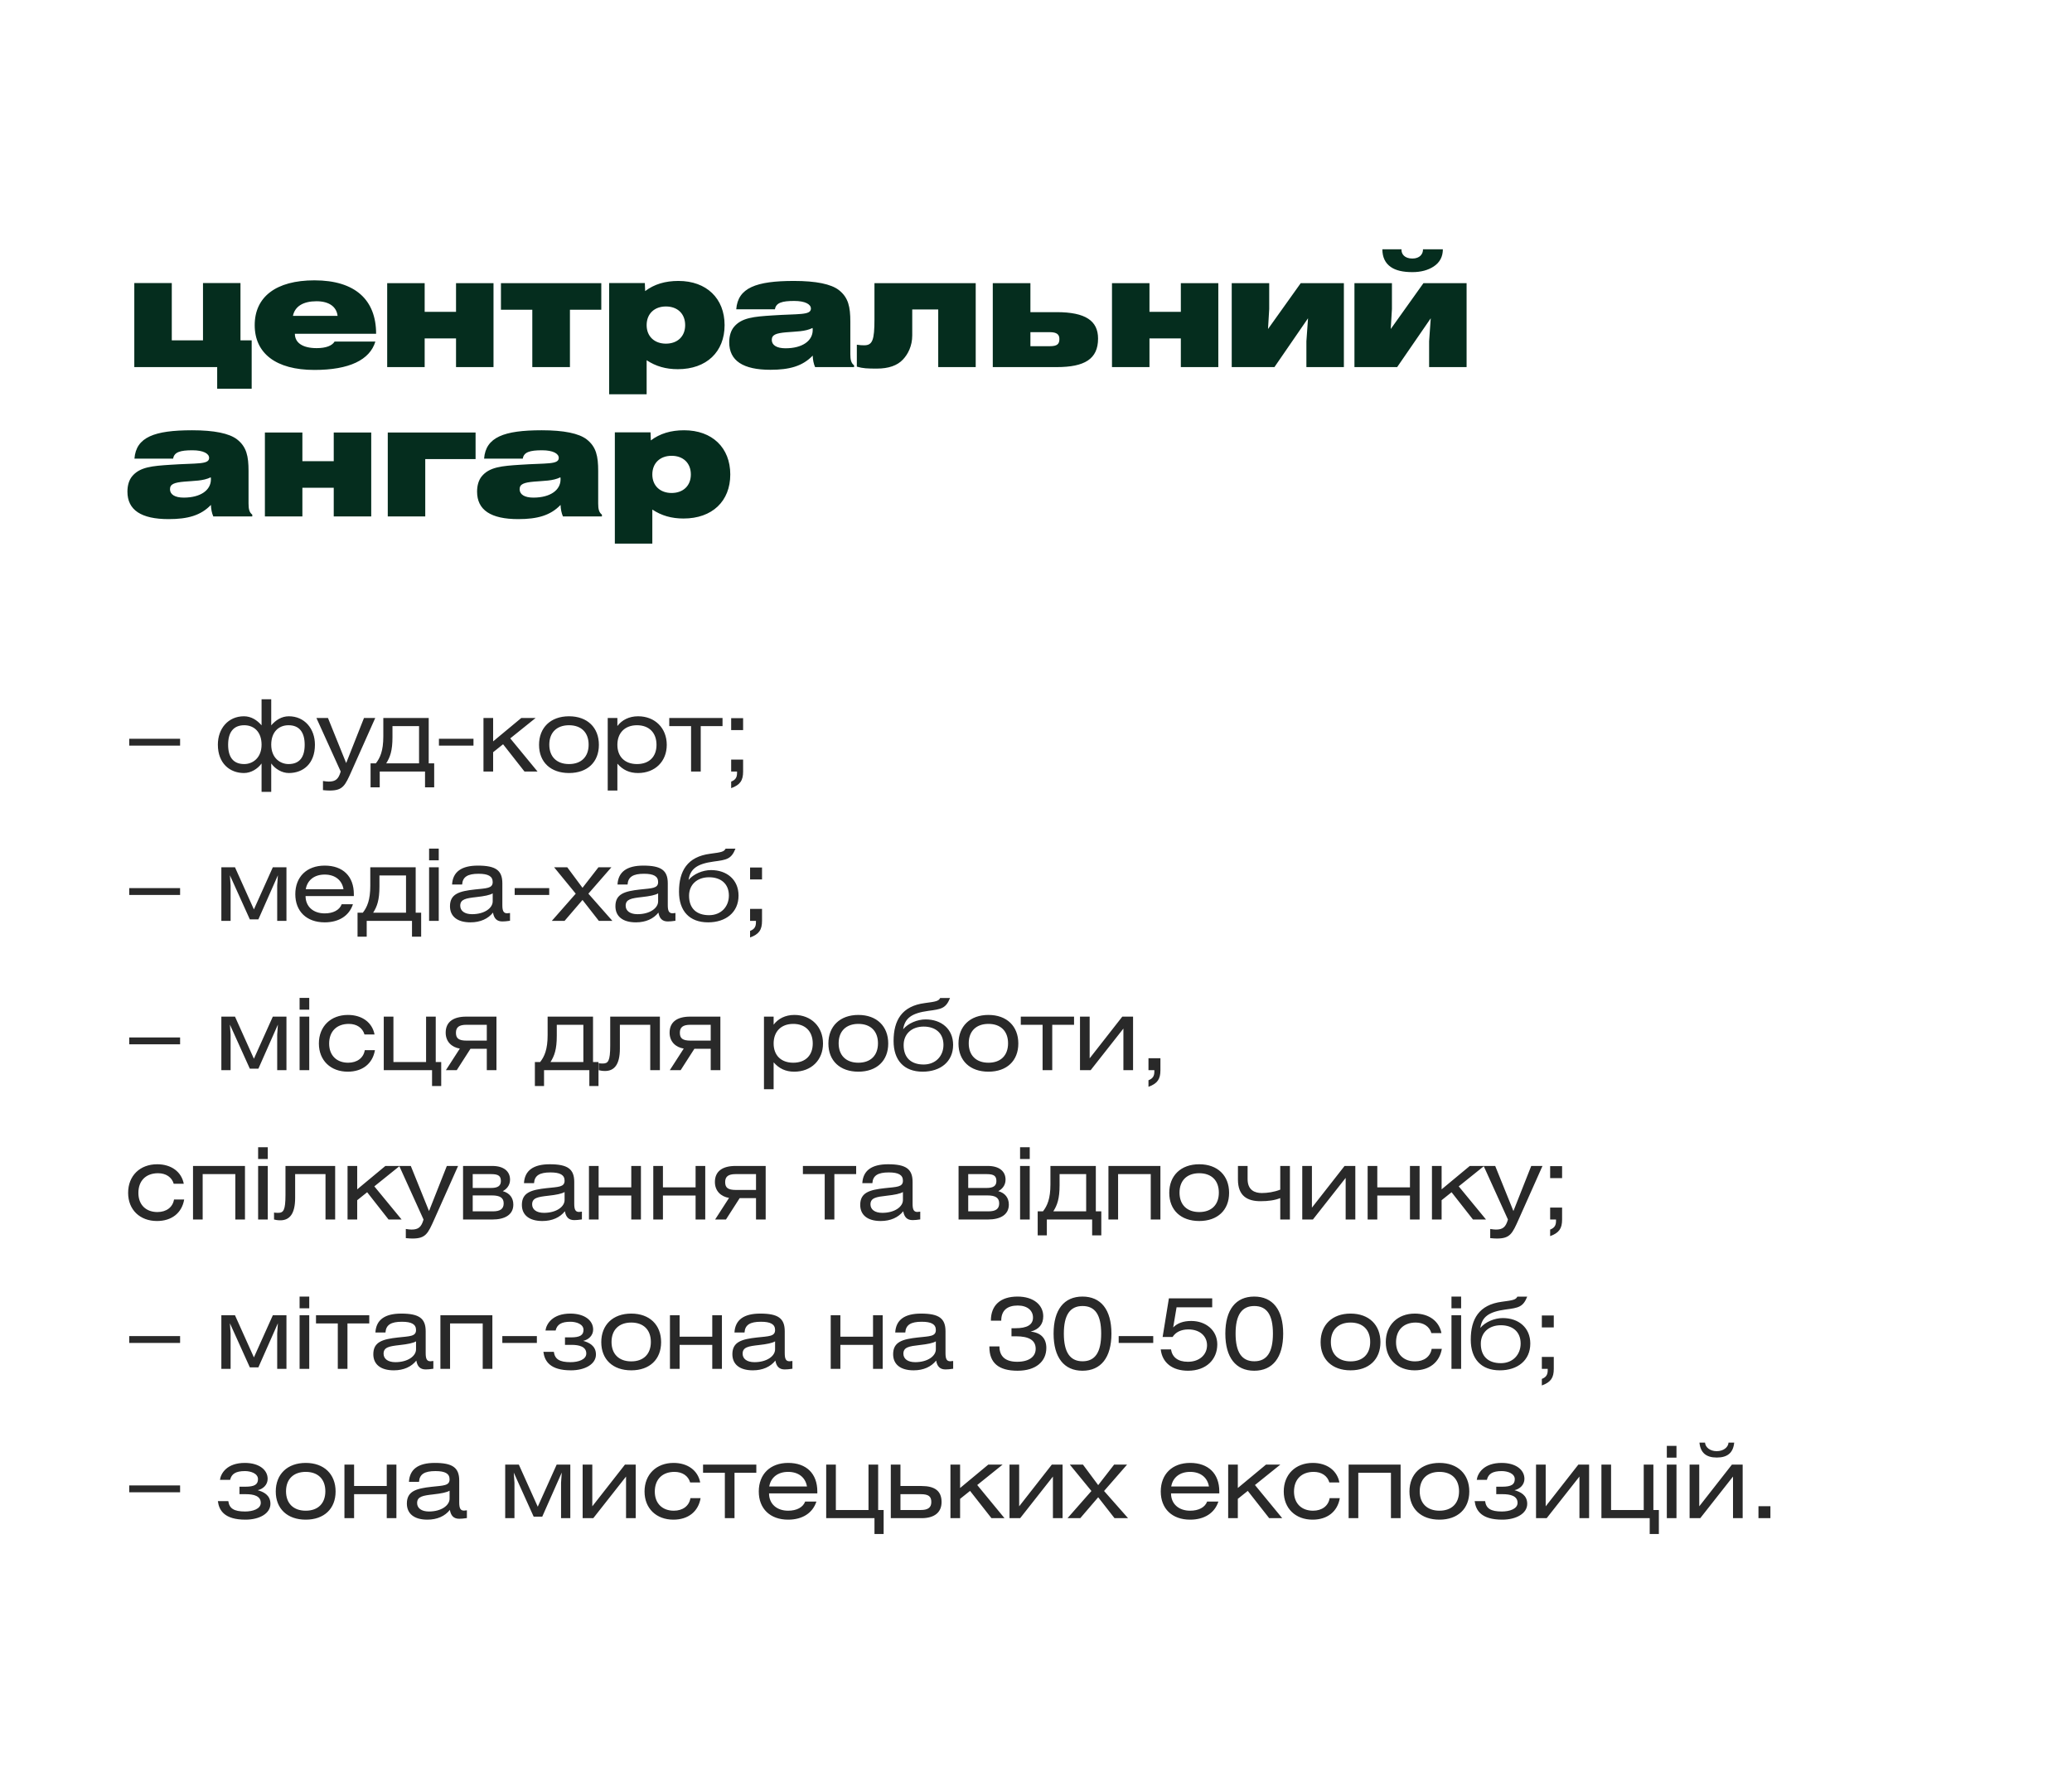 <?xml version="1.0" encoding="UTF-8"?> <svg xmlns="http://www.w3.org/2000/svg" width="333" height="287" viewBox="0 0 333 287" fill="none"> <rect width="333" height="287" fill="white"></rect> <path d="M20.768 119.84H28.944V118.736H20.768V119.84ZM42.038 112.384V116.576C41.319 115.744 40.374 115.12 39.206 115.12C36.678 115.12 35.014 117.088 35.014 119.68C35.014 122.688 36.934 124.24 39.206 124.24C40.343 124.24 41.414 123.568 42.038 122.704V127.264H43.59V122.704C44.215 123.568 45.286 124.24 46.422 124.24C48.742 124.24 50.614 122.72 50.614 119.696C50.614 117.12 48.95 115.12 46.422 115.12C45.255 115.12 44.31 115.744 43.59 116.576V112.384H42.038ZM46.374 116.56C48.135 116.56 48.967 117.728 48.967 119.696C48.967 121.68 48.151 122.8 46.374 122.8C45.047 122.8 43.59 121.84 43.59 119.68C43.59 117.68 44.758 116.56 46.374 116.56ZM39.255 116.56C40.87 116.56 42.038 117.68 42.038 119.68C42.038 121.84 40.583 122.8 39.255 122.8C37.478 122.8 36.663 121.68 36.663 119.696C36.663 117.728 37.495 116.56 39.255 116.56ZM50.852 115.392L54.756 124C54.404 125.216 53.94 125.616 52.82 125.616C52.596 125.616 52.308 125.584 51.908 125.52V126.992C52.388 127.04 52.74 127.056 52.98 127.056C55.108 127.056 55.46 126.272 56.5 123.936L60.308 115.392H58.5L55.636 122.64L52.708 115.392H50.852ZM67.348 116.704V122.688H62.068C62.692 121.696 63.076 120.672 63.076 118.48V116.704H67.348ZM61.604 115.392V118.368C61.604 120.672 61.092 121.808 60.404 122.688H59.556V126.544H61.028V124H68.308V126.544H69.78V122.688H68.9V115.392H61.604ZM70.543 119.84H76.095V118.736H70.543V119.84ZM79.253 115.392H77.701V124H79.253V120.896L80.853 119.616L84.293 124H86.389L82.005 118.672L86.085 115.392H83.781L79.253 119.152V115.392ZM91.449 115.12C88.489 115.12 86.633 116.944 86.633 119.712C86.633 122.48 88.489 124.24 91.449 124.24C94.409 124.24 96.249 122.48 96.249 119.712C96.249 116.944 94.409 115.12 91.449 115.12ZM91.449 116.56C93.417 116.56 94.601 117.728 94.601 119.68C94.601 121.632 93.417 122.8 91.449 122.8C89.481 122.8 88.281 121.632 88.281 119.68C88.281 117.728 89.481 116.56 91.449 116.56ZM99.222 115.392H97.67V127.056H99.222V122.736C100.102 123.744 101.158 124.24 102.534 124.24C105.27 124.24 107.158 122.384 107.158 119.712C107.158 117.024 105.27 115.12 102.55 115.12C101.094 115.12 99.942 115.728 99.222 116.688V115.392ZM102.374 116.56C104.326 116.56 105.51 117.776 105.51 119.712C105.51 121.632 104.326 122.8 102.374 122.8C100.422 122.8 99.222 121.616 99.222 119.712C99.222 117.792 100.422 116.56 102.374 116.56ZM107.561 115.392V116.704H111.065V124H112.617V116.704H116.121V115.392H107.561ZM117.509 124H118.453V124.24C118.453 124.96 118.181 125.36 117.509 125.616V126.672C118.965 126.144 119.429 125.424 119.429 124V122.08H117.509V124ZM117.509 117.344H119.429V115.424H117.509V117.344ZM20.768 143.84H28.944V142.736H20.768V143.84ZM35.575 139.392V148H37.062V142.304L36.95 140.672L40.151 147.76H41.526L44.663 140.672L44.55 142.304V148H46.038V139.392H43.846L40.806 146.16L37.767 139.392H35.575ZM56.868 144.016V143.712C56.868 140.848 55.124 139.12 52.18 139.12C49.3 139.12 47.46 140.928 47.46 143.712C47.46 146.48 49.284 148.24 52.18 148.24C54.468 148.24 56.116 147.184 56.724 145.328H54.916C54.564 146.272 53.54 146.8 52.18 146.8C50.34 146.8 49.108 145.696 49.108 144.016H56.868ZM49.14 142.912C49.396 141.44 50.532 140.56 52.18 140.56C53.844 140.56 54.964 141.456 55.204 142.912H49.14ZM65.254 140.704V146.688H59.974C60.598 145.696 60.982 144.672 60.982 142.48V140.704H65.254ZM59.51 139.392V142.368C59.51 144.672 58.998 145.808 58.31 146.688H57.462V150.544H58.934V148H66.214V150.544H67.686V146.688H66.806V139.392H59.51ZM70.513 139.392H68.961V148H70.513V139.392ZM70.513 138.272V136.384H68.961V138.272H70.513ZM79.183 143.584V144.864C79.183 145.952 77.855 146.928 75.871 146.928C74.655 146.928 73.967 146.384 73.967 145.568C73.967 144.512 74.895 144.368 76.575 144.176C77.871 144.032 78.735 143.856 79.183 143.584ZM79.231 146.672C79.391 147.6 79.839 148.096 80.735 148.096C81.023 148.096 81.471 148.064 81.967 147.984V146.736C81.775 146.768 81.631 146.784 81.503 146.784C80.895 146.784 80.735 146.352 80.735 145.456V141.968C80.735 139.872 79.663 139.12 76.799 139.12C74.159 139.12 72.767 140.128 72.655 142.16H74.271C74.351 140.928 75.167 140.432 76.911 140.432C78.463 140.432 79.183 140.832 79.183 141.76C79.183 142.8 78.191 142.752 76.287 142.96C73.839 143.232 72.319 143.648 72.319 145.648C72.319 147.248 73.455 148.24 75.615 148.24C77.199 148.24 78.447 147.664 79.231 146.672ZM82.716 143.84H88.267V142.736H82.716V143.84ZM89.057 139.392L92.529 143.632L88.689 148H90.737L93.617 144.64L96.241 148H98.417L94.561 143.632L98.257 139.392H96.177L93.617 142.688L91.169 139.392H89.057ZM105.77 143.584V144.864C105.77 145.952 104.442 146.928 102.458 146.928C101.242 146.928 100.554 146.384 100.554 145.568C100.554 144.512 101.482 144.368 103.162 144.176C104.458 144.032 105.322 143.856 105.77 143.584ZM105.818 146.672C105.978 147.6 106.426 148.096 107.322 148.096C107.61 148.096 108.058 148.064 108.554 147.984V146.736C108.362 146.768 108.218 146.784 108.09 146.784C107.482 146.784 107.322 146.352 107.322 145.456V141.968C107.322 139.872 106.25 139.12 103.386 139.12C100.746 139.12 99.353 140.128 99.242 142.16H100.858C100.938 140.928 101.754 140.432 103.498 140.432C105.05 140.432 105.77 140.832 105.77 141.76C105.77 142.8 104.778 142.752 102.874 142.96C100.426 143.232 98.906 143.648 98.906 145.648C98.906 147.248 100.042 148.24 102.202 148.24C103.786 148.24 105.034 147.664 105.818 146.672ZM116.614 136.4C116.358 136.88 116.006 136.976 114.134 137.216C110.454 137.696 109.126 139.984 109.126 143.312C109.126 146.4 110.79 148.24 113.798 148.24C116.63 148.24 118.694 146.656 118.694 143.936C118.694 141.376 116.806 139.84 114.278 139.84C112.934 139.84 111.462 140.464 110.662 141.424C110.934 139.664 111.99 138.832 114.726 138.464C116.79 138.192 117.526 138.08 118.198 136.4H116.614ZM113.958 140.992C115.83 140.992 117.142 142.016 117.142 143.936C117.142 145.696 115.91 147.088 113.958 147.088C111.942 147.088 110.742 146 110.742 143.968C110.742 142.16 112.054 140.992 113.958 140.992ZM120.548 148H121.492V148.24C121.492 148.96 121.22 149.36 120.548 149.616V150.672C122.004 150.144 122.468 149.424 122.468 148V146.08H120.548V148ZM120.548 141.344H122.468V139.424H120.548V141.344ZM20.768 167.84H28.944V166.736H20.768V167.84ZM35.575 163.392V172H37.062V166.304L36.95 164.672L40.151 171.76H41.526L44.663 164.672L44.55 166.304V172H46.038V163.392H43.846L40.806 170.16L37.767 163.392H35.575ZM49.7 163.392H48.148V172H49.7V163.392ZM49.7 162.272V160.384H48.148V162.272H49.7ZM60.194 166.256C59.825 164.336 58.194 163.12 55.922 163.12C53.138 163.12 51.249 164.976 51.249 167.712C51.249 170.448 53.154 172.24 55.889 172.24C58.242 172.24 59.889 170.96 60.258 168.784H58.626C58.417 170.048 57.377 170.8 55.953 170.8C54.145 170.8 52.898 169.664 52.898 167.728C52.898 165.776 54.097 164.56 56.066 164.56C57.33 164.56 58.273 165.2 58.578 166.256H60.194ZM63.229 163.392H61.677V172H69.437V174.544H70.909V170.688H70.029V163.392H68.477V170.688H63.229V163.392ZM79.788 163.392H74.924C72.86 163.392 71.628 164.24 71.628 165.968C71.628 167.44 72.62 168.32 73.9 168.528L71.66 172H73.404L75.612 168.56H78.236V172H79.788V163.392ZM78.236 167.248H75.004C73.708 167.248 73.276 166.88 73.276 165.984C73.276 165.104 73.772 164.704 74.956 164.704H78.236V167.248ZM93.755 164.704V170.688H88.475C89.099 169.696 89.483 168.672 89.483 166.48V164.704H93.755ZM88.011 163.392V166.368C88.011 168.672 87.499 169.808 86.811 170.688H85.963V174.544H87.435V172H94.715V174.544H96.187V170.688H95.307V163.392H88.011ZM98.07 163.392V168.032C98.07 170.56 97.734 170.928 96.871 170.928C96.599 170.928 96.374 170.912 96.231 170.88V172C96.471 172.064 96.806 172.128 97.239 172.128C98.71 172.128 99.623 171.12 99.623 168.528V164.704H104.503V172H106.055V163.392H98.07ZM115.774 163.392H110.91C108.846 163.392 107.614 164.24 107.614 165.968C107.614 167.44 108.606 168.32 109.886 168.528L107.646 172H109.39L111.598 168.56H114.222V172H115.774V163.392ZM114.222 167.248H110.99C109.694 167.248 109.262 166.88 109.262 165.984C109.262 165.104 109.758 164.704 110.942 164.704H114.222V167.248ZM124.333 163.392H122.781V175.056H124.333V170.736C125.213 171.744 126.269 172.24 127.645 172.24C130.381 172.24 132.269 170.384 132.269 167.712C132.269 165.024 130.381 163.12 127.661 163.12C126.205 163.12 125.053 163.728 124.333 164.688V163.392ZM127.485 164.56C129.437 164.56 130.621 165.776 130.621 167.712C130.621 169.632 129.437 170.8 127.485 170.8C125.533 170.8 124.333 169.616 124.333 167.712C124.333 165.792 125.533 164.56 127.485 164.56ZM137.951 163.12C134.991 163.12 133.135 164.944 133.135 167.712C133.135 170.48 134.991 172.24 137.951 172.24C140.911 172.24 142.751 170.48 142.751 167.712C142.751 164.944 140.911 163.12 137.951 163.12ZM137.951 164.56C139.919 164.56 141.103 165.728 141.103 167.68C141.103 169.632 139.919 170.8 137.951 170.8C135.983 170.8 134.783 169.632 134.783 167.68C134.783 165.728 135.983 164.56 137.951 164.56ZM151.1 160.4C150.844 160.88 150.492 160.976 148.62 161.216C144.94 161.696 143.612 163.984 143.612 167.312C143.612 170.4 145.276 172.24 148.284 172.24C151.116 172.24 153.18 170.656 153.18 167.936C153.18 165.376 151.292 163.84 148.764 163.84C147.42 163.84 145.948 164.464 145.148 165.424C145.42 163.664 146.476 162.832 149.212 162.464C151.276 162.192 152.012 162.08 152.684 160.4H151.1ZM148.444 164.992C150.316 164.992 151.628 166.016 151.628 167.936C151.628 169.696 150.396 171.088 148.444 171.088C146.428 171.088 145.228 170 145.228 167.968C145.228 166.16 146.54 164.992 148.444 164.992ZM158.858 163.12C155.898 163.12 154.042 164.944 154.042 167.712C154.042 170.48 155.898 172.24 158.858 172.24C161.818 172.24 163.658 170.48 163.658 167.712C163.658 164.944 161.818 163.12 158.858 163.12ZM158.858 164.56C160.826 164.56 162.01 165.728 162.01 167.68C162.01 169.632 160.826 170.8 158.858 170.8C156.89 170.8 155.69 169.632 155.69 167.68C155.69 165.728 156.89 164.56 158.858 164.56ZM164.055 163.392V164.704H167.559V172H169.111V164.704H172.615V163.392H164.055ZM175.123 163.392H173.571V172H175.283L180.547 165.312V172H182.099V163.392H180.371L175.123 170.096V163.392ZM184.576 172H185.52V172.24C185.52 172.96 185.248 173.36 184.576 173.616V174.672C186.032 174.144 186.496 173.424 186.496 172V170.08H184.576V172ZM29.536 190.256C29.168 188.336 27.536 187.12 25.264 187.12C22.48 187.12 20.592 188.976 20.592 191.712C20.592 194.448 22.496 196.24 25.232 196.24C27.584 196.24 29.232 194.96 29.6 192.784H27.968C27.76 194.048 26.72 194.8 25.296 194.8C23.488 194.8 22.24 193.664 22.24 191.728C22.24 189.776 23.44 188.56 25.408 188.56C26.672 188.56 27.616 189.2 27.92 190.256H29.536ZM31.02 187.392V196H32.572V188.704H37.819V196H39.371V187.392H31.02ZM43.036 187.392H41.484V196H43.036V187.392ZM43.036 186.272V184.384H41.484V186.272H43.036ZM45.881 187.392V192.032C45.881 194.56 45.545 194.928 44.681 194.928C44.409 194.928 44.185 194.912 44.041 194.88V196C44.281 196.064 44.617 196.128 45.049 196.128C46.521 196.128 47.433 195.12 47.433 192.528V188.704H52.313V196H53.865V187.392H45.881ZM57.408 187.392H55.856V196H57.408V192.896L59.008 191.616L62.448 196H64.544L60.16 190.672L64.24 187.392H61.936L57.408 191.152V187.392ZM64.165 187.392L68.069 196C67.717 197.216 67.253 197.616 66.133 197.616C65.909 197.616 65.621 197.584 65.221 197.52V198.992C65.701 199.04 66.053 199.056 66.293 199.056C68.421 199.056 68.773 198.272 69.813 195.936L73.621 187.392H71.813L68.949 194.64L66.021 187.392H64.165ZM74.419 196H79.124C81.171 196 82.499 195.216 82.499 193.6C82.499 192.528 81.907 191.744 80.803 191.44C81.332 191.168 81.972 190.576 81.972 189.6C81.972 188.256 80.963 187.392 79.124 187.392H74.419V196ZM75.972 192.128H79.059C80.356 192.128 80.948 192.512 80.948 193.408C80.948 194.288 80.403 194.688 79.219 194.688H75.972V192.128ZM75.972 188.704H78.948C80.132 188.704 80.499 189.024 80.499 189.824C80.499 190.624 79.956 190.928 78.931 190.928H75.972V188.704ZM90.738 191.584V192.864C90.738 193.952 89.41 194.928 87.426 194.928C86.21 194.928 85.522 194.384 85.522 193.568C85.522 192.512 86.45 192.368 88.13 192.176C89.426 192.032 90.29 191.856 90.738 191.584ZM90.786 194.672C90.946 195.6 91.394 196.096 92.29 196.096C92.578 196.096 93.026 196.064 93.522 195.984V194.736C93.33 194.768 93.186 194.784 93.058 194.784C92.45 194.784 92.29 194.352 92.29 193.456V189.968C92.29 187.872 91.218 187.12 88.354 187.12C85.714 187.12 84.322 188.128 84.21 190.16H85.826C85.906 188.928 86.722 188.432 88.466 188.432C90.018 188.432 90.738 188.832 90.738 189.76C90.738 190.8 89.746 190.752 87.842 190.96C85.394 191.232 83.874 191.648 83.874 193.648C83.874 195.248 85.01 196.24 87.17 196.24C88.754 196.24 90.002 195.664 90.786 194.672ZM96.207 187.392H94.654V196H96.207V192.144H101.455V196H103.007V187.392H101.455V190.832H96.207V187.392ZM106.543 187.392H104.991V196H106.543V192.144H111.791V196H113.343V187.392H111.791V190.832H106.543V187.392ZM123.055 187.392H118.191C116.127 187.392 114.895 188.24 114.895 189.968C114.895 191.44 115.887 192.32 117.167 192.528L114.927 196H116.671L118.879 192.56H121.503V196H123.055V187.392ZM121.503 191.248H118.271C116.975 191.248 116.543 190.88 116.543 189.984C116.543 189.104 117.039 188.704 118.223 188.704H121.503V191.248ZM129.038 187.392V188.704H132.542V196H134.094V188.704H137.598V187.392H129.038ZM145.114 191.584V192.864C145.114 193.952 143.786 194.928 141.802 194.928C140.586 194.928 139.898 194.384 139.898 193.568C139.898 192.512 140.826 192.368 142.506 192.176C143.802 192.032 144.666 191.856 145.114 191.584ZM145.162 194.672C145.322 195.6 145.77 196.096 146.666 196.096C146.954 196.096 147.402 196.064 147.898 195.984V194.736C147.706 194.768 147.562 194.784 147.434 194.784C146.826 194.784 146.666 194.352 146.666 193.456V189.968C146.666 187.872 145.594 187.12 142.73 187.12C140.09 187.12 138.698 188.128 138.586 190.16H140.202C140.282 188.928 141.098 188.432 142.842 188.432C144.394 188.432 145.114 188.832 145.114 189.76C145.114 190.8 144.122 190.752 142.218 190.96C139.77 191.232 138.25 191.648 138.25 193.648C138.25 195.248 139.386 196.24 141.546 196.24C143.13 196.24 144.378 195.664 145.162 194.672ZM154.055 196H158.759C160.807 196 162.135 195.216 162.135 193.6C162.135 192.528 161.543 191.744 160.439 191.44C160.967 191.168 161.607 190.576 161.607 189.6C161.607 188.256 160.599 187.392 158.759 187.392H154.055V196ZM155.607 192.128H158.695C159.991 192.128 160.583 192.512 160.583 193.408C160.583 194.288 160.039 194.688 158.855 194.688H155.607V192.128ZM155.607 188.704H158.583C159.767 188.704 160.135 189.024 160.135 189.824C160.135 190.624 159.591 190.928 158.567 190.928H155.607V188.704ZM165.493 187.392H163.941V196H165.493V187.392ZM165.493 186.272V184.384H163.941V186.272H165.493ZM174.563 188.704V194.688H169.283C169.907 193.696 170.291 192.672 170.291 190.48V188.704H174.563ZM168.819 187.392V190.368C168.819 192.672 168.307 193.808 167.619 194.688H166.771V198.544H168.243V196H175.523V198.544H176.995V194.688H176.115V187.392H168.819ZM178.142 187.392V196H179.694V188.704H184.942V196H186.494V187.392H178.142ZM192.734 187.12C189.774 187.12 187.918 188.944 187.918 191.712C187.918 194.48 189.774 196.24 192.734 196.24C195.694 196.24 197.534 194.48 197.534 191.712C197.534 188.944 195.694 187.12 192.734 187.12ZM192.734 188.56C194.702 188.56 195.886 189.728 195.886 191.68C195.886 193.632 194.702 194.8 192.734 194.8C190.766 194.8 189.566 193.632 189.566 191.68C189.566 189.728 190.766 188.56 192.734 188.56ZM198.955 187.392V189.568C198.955 192.224 200.475 193.056 202.587 193.056C203.851 193.056 204.859 192.912 205.755 192.56V196H207.307V187.392H205.755V191.2C204.795 191.584 203.691 191.744 202.795 191.744C201.691 191.744 200.507 191.312 200.507 189.504V187.392H198.955ZM210.843 187.392H209.291V196H211.003L216.267 189.312V196H217.819V187.392H216.091L210.843 194.096V187.392ZM221.352 187.392H219.8V196H221.352V192.144H226.6V196H228.152V187.392H226.6V190.832H221.352V187.392ZM231.688 187.392H230.136V196H231.688V192.896L233.288 191.616L236.728 196H238.824L234.44 190.672L238.52 187.392H236.216L231.688 191.152V187.392ZM238.444 187.392L242.348 196C241.996 197.216 241.532 197.616 240.412 197.616C240.188 197.616 239.9 197.584 239.5 197.52V198.992C239.98 199.04 240.332 199.056 240.572 199.056C242.7 199.056 243.052 198.272 244.092 195.936L247.9 187.392H246.092L243.228 194.64L240.3 187.392H238.444ZM249.131 196H250.075V196.24C250.075 196.96 249.803 197.36 249.131 197.616V198.672C250.587 198.144 251.051 197.424 251.051 196V194.08H249.131V196ZM249.131 189.344H251.051V187.424H249.131V189.344ZM20.768 215.84H28.944V214.736H20.768V215.84ZM35.575 211.392V220H37.062V214.304L36.95 212.672L40.151 219.76H41.526L44.663 212.672L44.55 214.304V220H46.038V211.392H43.846L40.806 218.16L37.767 211.392H35.575ZM49.7 211.392H48.148V220H49.7V211.392ZM49.7 210.272V208.384H48.148V210.272H49.7ZM50.785 211.392V212.704H54.289V220H55.842V212.704H59.346V211.392H50.785ZM66.862 215.584V216.864C66.862 217.952 65.534 218.928 63.55 218.928C62.334 218.928 61.646 218.384 61.646 217.568C61.646 216.512 62.574 216.368 64.254 216.176C65.55 216.032 66.414 215.856 66.862 215.584ZM66.91 218.672C67.07 219.6 67.518 220.096 68.414 220.096C68.702 220.096 69.15 220.064 69.646 219.984V218.736C69.454 218.768 69.31 218.784 69.182 218.784C68.574 218.784 68.414 218.352 68.414 217.456V213.968C68.414 211.872 67.342 211.12 64.478 211.12C61.838 211.12 60.446 212.128 60.334 214.16H61.95C62.03 212.928 62.846 212.432 64.59 212.432C66.142 212.432 66.862 212.832 66.862 213.76C66.862 214.8 65.87 214.752 63.966 214.96C61.518 215.232 59.998 215.648 59.998 217.648C59.998 219.248 61.134 220.24 63.294 220.24C64.878 220.24 66.126 219.664 66.91 218.672ZM70.779 211.392V220H72.331V212.704H77.579V220H79.131V211.392H70.779ZM80.731 215.84H86.283V214.736H80.731V215.84ZM89.297 213.84C89.521 212.88 90.209 212.432 91.681 212.432C92.625 212.432 93.777 212.816 93.777 213.728C93.777 214.576 93.233 214.944 91.745 214.944H90.801V216.144H91.841C93.089 216.144 94.225 216.432 94.225 217.536C94.225 218.512 92.945 218.928 91.697 218.928C89.905 218.928 89.169 218.432 89.009 217.264H87.329C87.521 218.752 88.385 220.24 91.761 220.24C94.017 220.24 95.777 219.248 95.777 217.696C95.777 216.272 94.641 215.76 93.729 215.504C94.593 215.312 95.329 214.64 95.329 213.68C95.329 212.24 93.969 211.12 91.665 211.12C88.801 211.12 87.809 212.768 87.665 213.84H89.297ZM101.45 211.12C98.49 211.12 96.634 212.944 96.634 215.712C96.634 218.48 98.49 220.24 101.45 220.24C104.41 220.24 106.25 218.48 106.25 215.712C106.25 212.944 104.41 211.12 101.45 211.12ZM101.45 212.56C103.418 212.56 104.602 213.728 104.602 215.68C104.602 217.632 103.418 218.8 101.45 218.8C99.482 218.8 98.282 217.632 98.282 215.68C98.282 213.728 99.482 212.56 101.45 212.56ZM109.223 211.392H107.671V220H109.223V216.144H114.471V220H116.023V211.392H114.471V214.832H109.223V211.392ZM124.567 215.584V216.864C124.567 217.952 123.239 218.928 121.255 218.928C120.039 218.928 119.351 218.384 119.351 217.568C119.351 216.512 120.279 216.368 121.959 216.176C123.255 216.032 124.119 215.856 124.567 215.584ZM124.615 218.672C124.775 219.6 125.223 220.096 126.119 220.096C126.407 220.096 126.855 220.064 127.351 219.984V218.736C127.159 218.768 127.015 218.784 126.887 218.784C126.279 218.784 126.119 218.352 126.119 217.456V213.968C126.119 211.872 125.047 211.12 122.183 211.12C119.543 211.12 118.151 212.128 118.039 214.16H119.655C119.735 212.928 120.551 212.432 122.295 212.432C123.847 212.432 124.567 212.832 124.567 213.76C124.567 214.8 123.575 214.752 121.671 214.96C119.223 215.232 117.703 215.648 117.703 217.648C117.703 219.248 118.839 220.24 120.999 220.24C122.583 220.24 123.831 219.664 124.615 218.672ZM135.06 211.392H133.508V220H135.06V216.144H140.308V220H141.86V211.392H140.308V214.832H135.06V211.392ZM150.404 215.584V216.864C150.404 217.952 149.076 218.928 147.092 218.928C145.876 218.928 145.188 218.384 145.188 217.568C145.188 216.512 146.116 216.368 147.796 216.176C149.092 216.032 149.956 215.856 150.404 215.584ZM150.452 218.672C150.612 219.6 151.06 220.096 151.956 220.096C152.244 220.096 152.692 220.064 153.188 219.984V218.736C152.996 218.768 152.852 218.784 152.724 218.784C152.116 218.784 151.956 218.352 151.956 217.456V213.968C151.956 211.872 150.884 211.12 148.02 211.12C145.38 211.12 143.988 212.128 143.876 214.16H145.492C145.572 212.928 146.388 212.432 148.132 212.432C149.684 212.432 150.404 212.832 150.404 213.76C150.404 214.8 149.412 214.752 147.508 214.96C145.06 215.232 143.54 215.648 143.54 217.648C143.54 219.248 144.676 220.24 146.836 220.24C148.42 220.24 149.668 219.664 150.452 218.672ZM159.009 216.4V216.48C159.009 219.056 160.497 220.304 163.537 220.304C166.481 220.304 168.161 218.816 168.161 216.64C168.161 215.104 167.281 214.176 165.633 214.016C166.993 213.664 167.665 212.816 167.665 211.552C167.665 209.744 166.113 208.384 163.537 208.384C160.801 208.384 159.249 209.76 159.249 212.256H160.913C160.913 210.608 161.889 209.824 163.569 209.824C165.105 209.824 166.017 210.624 166.017 211.76C166.017 212.928 165.057 213.472 163.185 213.472H162.561V214.768H163.249C165.393 214.768 166.449 215.408 166.449 216.784C166.449 218.048 165.377 218.864 163.473 218.864C161.601 218.864 160.625 218.016 160.625 216.4H159.009ZM173.967 208.384C171.007 208.384 169.327 210.496 169.327 214.336C169.327 218.176 171.007 220.304 173.967 220.304C176.927 220.304 178.623 218.192 178.623 214.336C178.623 210.48 176.927 208.384 173.967 208.384ZM173.983 209.904C176.015 209.904 176.975 211.344 176.975 214.336C176.975 217.328 176.015 218.784 173.983 218.784C171.967 218.784 170.975 217.328 170.975 214.336C170.975 211.344 171.967 209.904 173.983 209.904ZM179.789 215.84H185.341V214.736H179.789V215.84ZM187.859 208.672L186.851 214.88H188.451C188.947 214.096 189.827 213.664 190.995 213.664C192.803 213.664 193.987 214.72 193.987 216.208C193.987 217.728 192.771 218.864 190.915 218.864C189.315 218.864 188.403 218.144 188.195 216.88H186.547C186.787 219.008 188.403 220.304 190.931 220.304C193.843 220.304 195.635 218.512 195.635 216.064C195.635 213.808 193.795 212.304 191.443 212.304C190.195 212.304 189.219 212.656 188.547 213.344L189.091 210.112H194.819V208.672H187.859ZM201.569 208.384C198.609 208.384 196.929 210.496 196.929 214.336C196.929 218.176 198.609 220.304 201.569 220.304C204.529 220.304 206.225 218.192 206.225 214.336C206.225 210.48 204.529 208.384 201.569 208.384ZM201.585 209.904C203.617 209.904 204.577 211.344 204.577 214.336C204.577 217.328 203.617 218.784 201.585 218.784C199.569 218.784 198.577 217.328 198.577 214.336C198.577 211.344 199.569 209.904 201.585 209.904ZM217.056 211.12C214.096 211.12 212.24 212.944 212.24 215.712C212.24 218.48 214.096 220.24 217.056 220.24C220.016 220.24 221.856 218.48 221.856 215.712C221.856 212.944 220.016 211.12 217.056 211.12ZM217.056 212.56C219.024 212.56 220.208 213.728 220.208 215.68C220.208 217.632 219.024 218.8 217.056 218.8C215.088 218.8 213.888 217.632 213.888 215.68C213.888 213.728 215.088 212.56 217.056 212.56ZM231.66 214.256C231.292 212.336 229.66 211.12 227.388 211.12C224.604 211.12 222.716 212.976 222.716 215.712C222.716 218.448 224.62 220.24 227.356 220.24C229.708 220.24 231.356 218.96 231.724 216.784H230.092C229.884 218.048 228.844 218.8 227.42 218.8C225.612 218.8 224.364 217.664 224.364 215.728C224.364 213.776 225.564 212.56 227.532 212.56C228.796 212.56 229.74 213.2 230.044 214.256H231.66ZM234.824 211.392H233.272V220H234.824V211.392ZM234.824 210.272V208.384H233.272V210.272H234.824ZM243.861 208.4C243.605 208.88 243.253 208.976 241.381 209.216C237.701 209.696 236.373 211.984 236.373 215.312C236.373 218.4 238.037 220.24 241.045 220.24C243.877 220.24 245.941 218.656 245.941 215.936C245.941 213.376 244.053 211.84 241.525 211.84C240.181 211.84 238.709 212.464 237.909 213.424C238.181 211.664 239.237 210.832 241.973 210.464C244.037 210.192 244.773 210.08 245.445 208.4H243.861ZM241.205 212.992C243.077 212.992 244.389 214.016 244.389 215.936C244.389 217.696 243.157 219.088 241.205 219.088C239.189 219.088 237.989 218 237.989 215.968C237.989 214.16 239.301 212.992 241.205 212.992ZM247.795 220H248.739V220.24C248.739 220.96 248.467 221.36 247.795 221.616V222.672C249.251 222.144 249.715 221.424 249.715 220V218.08H247.795V220ZM247.795 213.344H249.715V211.424H247.795V213.344ZM20.768 239.84H28.944V238.736H20.768V239.84ZM36.983 237.84C37.206 236.88 37.895 236.432 39.367 236.432C40.31 236.432 41.462 236.816 41.462 237.728C41.462 238.576 40.919 238.944 39.431 238.944H38.486V240.144H39.526C40.775 240.144 41.91 240.432 41.91 241.536C41.91 242.512 40.63 242.928 39.383 242.928C37.59 242.928 36.855 242.432 36.694 241.264H35.014C35.206 242.752 36.071 244.24 39.447 244.24C41.703 244.24 43.462 243.248 43.462 241.696C43.462 240.272 42.327 239.76 41.414 239.504C42.279 239.312 43.014 238.64 43.014 237.68C43.014 236.24 41.654 235.12 39.35 235.12C36.486 235.12 35.495 236.768 35.35 237.84H36.983ZM49.136 235.12C46.175 235.12 44.319 236.944 44.319 239.712C44.319 242.48 46.175 244.24 49.136 244.24C52.096 244.24 53.935 242.48 53.935 239.712C53.935 236.944 52.096 235.12 49.136 235.12ZM49.136 236.56C51.103 236.56 52.288 237.728 52.288 239.68C52.288 241.632 51.103 242.8 49.136 242.8C47.167 242.8 45.968 241.632 45.968 239.68C45.968 237.728 47.167 236.56 49.136 236.56ZM56.908 235.392H55.356V244H56.908V240.144H62.156V244H63.708V235.392H62.156V238.832H56.908V235.392ZM72.253 239.584V240.864C72.253 241.952 70.925 242.928 68.941 242.928C67.725 242.928 67.037 242.384 67.037 241.568C67.037 240.512 67.965 240.368 69.645 240.176C70.941 240.032 71.805 239.856 72.253 239.584ZM72.301 242.672C72.461 243.6 72.909 244.096 73.805 244.096C74.093 244.096 74.541 244.064 75.037 243.984V242.736C74.845 242.768 74.701 242.784 74.573 242.784C73.965 242.784 73.805 242.352 73.805 241.456V237.968C73.805 235.872 72.733 235.12 69.869 235.12C67.229 235.12 65.837 236.128 65.725 238.16H67.341C67.421 236.928 68.237 236.432 69.981 236.432C71.533 236.432 72.253 236.832 72.253 237.76C72.253 238.8 71.261 238.752 69.357 238.96C66.909 239.232 65.389 239.648 65.389 241.648C65.389 243.248 66.525 244.24 68.685 244.24C70.269 244.24 71.517 243.664 72.301 242.672ZM81.193 235.392V244H82.681V238.304L82.569 236.672L85.769 243.76H87.145L90.281 236.672L90.169 238.304V244H91.657V235.392H89.465L86.425 242.16L83.385 235.392H81.193ZM95.191 235.392H93.639V244H95.351L100.615 237.312V244H102.167V235.392H100.439L95.191 242.096V235.392ZM112.531 238.256C112.163 236.336 110.531 235.12 108.259 235.12C105.475 235.12 103.587 236.976 103.587 239.712C103.587 242.448 105.491 244.24 108.227 244.24C110.579 244.24 112.227 242.96 112.595 240.784H110.963C110.755 242.048 109.715 242.8 108.291 242.8C106.483 242.8 105.235 241.664 105.235 239.728C105.235 237.776 106.435 236.56 108.403 236.56C109.667 236.56 110.611 237.2 110.915 238.256H112.531ZM112.991 235.392V236.704H116.495V244H118.047V236.704H121.551V235.392H112.991ZM131.355 240.016V239.712C131.355 236.848 129.611 235.12 126.667 235.12C123.787 235.12 121.947 236.928 121.947 239.712C121.947 242.48 123.771 244.24 126.667 244.24C128.955 244.24 130.603 243.184 131.211 241.328H129.403C129.051 242.272 128.027 242.8 126.667 242.8C124.827 242.8 123.595 241.696 123.595 240.016H131.355ZM123.627 238.912C123.883 237.44 125.019 236.56 126.667 236.56C128.331 236.56 129.451 237.456 129.691 238.912H123.627ZM134.333 235.392H132.781V244H140.541V246.544H142.013V242.688H141.133V235.392H139.581V242.688H134.333V235.392ZM143.164 235.392V244H148.108C150.14 244 151.324 243.104 151.324 241.408C151.324 239.6 150.204 238.832 148.108 238.832H144.716V235.392H143.164ZM144.716 240.144H147.964C149.244 240.144 149.676 240.512 149.676 241.408C149.676 242.288 149.148 242.688 147.98 242.688H144.716V240.144ZM154.302 235.392H152.75V244H154.302V240.896L155.902 239.616L159.342 244H161.438L157.054 238.672L161.134 235.392H158.83L154.302 239.152V235.392ZM163.795 235.392H162.243V244H163.955L169.219 237.312V244H170.771V235.392H169.043L163.795 242.096V235.392ZM171.935 235.392L175.407 239.632L171.567 244H173.615L176.495 240.64L179.119 244H181.295L177.439 239.632L181.135 235.392H179.055L176.495 238.688L174.047 235.392H171.935ZM195.959 240.016V239.712C195.959 236.848 194.215 235.12 191.271 235.12C188.391 235.12 186.551 236.928 186.551 239.712C186.551 242.48 188.375 244.24 191.271 244.24C193.559 244.24 195.207 243.184 195.815 241.328H194.007C193.655 242.272 192.631 242.8 191.271 242.8C189.431 242.8 188.199 241.696 188.199 240.016H195.959ZM188.231 238.912C188.487 237.44 189.623 236.56 191.271 236.56C192.935 236.56 194.055 237.456 194.295 238.912H188.231ZM198.936 235.392H197.384V244H198.936V240.896L200.536 239.616L203.976 244H206.072L201.688 238.672L205.768 235.392H203.464L198.936 239.152V235.392ZM215.261 238.256C214.893 236.336 213.261 235.12 210.989 235.12C208.205 235.12 206.317 236.976 206.317 239.712C206.317 242.448 208.221 244.24 210.957 244.24C213.309 244.24 214.957 242.96 215.325 240.784H213.693C213.485 242.048 212.445 242.8 211.021 242.8C209.213 242.8 207.965 241.664 207.965 239.728C207.965 237.776 209.165 236.56 211.133 236.56C212.397 236.56 213.341 237.2 213.645 238.256H215.261ZM216.744 235.392V244H218.296V236.704H223.544V244H225.096V235.392H216.744ZM231.337 235.12C228.377 235.12 226.521 236.944 226.521 239.712C226.521 242.48 228.377 244.24 231.337 244.24C234.297 244.24 236.137 242.48 236.137 239.712C236.137 236.944 234.297 235.12 231.337 235.12ZM231.337 236.56C233.305 236.56 234.489 237.728 234.489 239.68C234.489 241.632 233.305 242.8 231.337 242.8C229.369 242.8 228.169 241.632 228.169 239.68C228.169 237.728 229.369 236.56 231.337 236.56ZM238.966 237.84C239.19 236.88 239.878 236.432 241.35 236.432C242.294 236.432 243.446 236.816 243.446 237.728C243.446 238.576 242.902 238.944 241.414 238.944H240.47V240.144H241.51C242.758 240.144 243.894 240.432 243.894 241.536C243.894 242.512 242.614 242.928 241.366 242.928C239.574 242.928 238.838 242.432 238.678 241.264H236.998C237.19 242.752 238.054 244.24 241.43 244.24C243.686 244.24 245.446 243.248 245.446 241.696C245.446 240.272 244.31 239.76 243.398 239.504C244.262 239.312 244.998 238.64 244.998 237.68C244.998 236.24 243.638 235.12 241.334 235.12C238.47 235.12 237.478 236.768 237.334 237.84H238.966ZM248.415 235.392H246.863V244H248.575L253.839 237.312V244H255.391V235.392H253.663L248.415 242.096V235.392ZM258.923 235.392H257.371V244H265.131V246.544H266.603V242.688H265.723V235.392H264.171V242.688H258.923V235.392ZM269.434 235.392H267.882V244H269.434V235.392ZM269.434 234.272V232.384H267.882V234.272H269.434ZM273.095 235.392H271.543V244H273.255L278.519 237.312V244H280.071V235.392H278.343L273.095 242.096V235.392ZM273.127 231.856C273.287 233.488 274.199 234.256 275.911 234.256C277.639 234.256 278.551 233.488 278.711 231.856H277.799C277.751 232.608 276.983 233.232 275.895 233.232C274.823 233.232 274.071 232.608 274.023 231.856H273.127ZM282.611 244H284.531V242.08H282.611V244Z" fill="#292929"></path> <path d="M21.584 59H34.904V62.48H40.448V54.704H38.648V45.488H32.624V54.704H27.608V45.488H21.584V59ZM60.327 54.896H53.775C53.367 55.568 52.383 55.952 50.895 55.952C48.639 55.952 47.391 55.088 47.391 53.648H60.447C60.447 48.176 57.063 45.056 50.535 45.056C44.319 45.056 40.935 47.744 40.935 52.256C40.935 56.768 44.319 59.456 50.535 59.456C56.127 59.456 59.439 57.848 60.327 54.896ZM47.079 50.768C47.391 49.232 48.735 48.416 50.871 48.416C52.863 48.416 54.087 49.28 54.255 50.768H47.079ZM62.226 59H68.25V54.392H73.29V59H79.314V45.512H73.29V50.12H68.25V45.512H62.226V59ZM85.549 59H91.597V49.784L96.637 49.784V45.512L80.509 45.512V49.784H85.549V59ZM97.9 63.368H103.924V57.896C105.412 58.88 107.02 59.336 108.94 59.336C113.548 59.336 116.452 56.552 116.452 52.256C116.452 47.96 113.548 45.152 109.036 45.152C106.9 45.152 105.148 45.68 103.684 46.784L103.636 45.488H97.9V63.368ZM103.924 52.256C103.924 50.408 105.196 49.256 107.02 49.256C108.868 49.256 110.116 50.408 110.116 52.256C110.116 54.08 108.868 55.232 107.02 55.232C105.196 55.232 103.924 54.08 103.924 52.256ZM130.613 57.152C130.637 57.824 130.757 58.448 130.997 59H137.261V58.712C136.781 58.352 136.661 57.8 136.661 56.912V51.704C136.661 49.328 136.349 47.816 134.813 46.616C133.565 45.656 131.165 45.152 127.589 45.152C121.517 45.152 118.589 46.256 118.325 49.712H124.541C124.709 48.656 125.693 48.368 127.637 48.368C129.389 48.368 130.325 48.896 130.325 49.592C130.325 50.696 128.357 50.408 124.133 50.696C121.229 50.888 119.165 51.032 117.917 52.592C117.461 53.168 117.197 54.008 117.197 55.016C117.197 57.968 119.405 59.432 123.821 59.432C126.869 59.432 128.981 58.856 130.613 57.152ZM130.589 52.712C130.613 52.832 130.613 52.928 130.613 53.048C130.613 54.776 128.957 55.976 126.245 55.976C124.829 55.976 124.037 55.472 124.037 54.632C124.037 53.792 124.733 53.552 126.341 53.408C127.949 53.264 129.365 53.312 130.589 52.712ZM140.538 45.512V51.296C140.538 54.656 140.226 55.496 138.882 55.496C138.522 55.496 138.114 55.472 137.706 55.4V58.928C138.69 59.216 139.434 59.24 140.922 59.24C142.794 59.24 144.21 58.76 145.122 57.776C145.914 56.936 146.61 55.616 146.61 53.912V49.736H150.786V59H156.81V45.512H140.538ZM159.554 59L169.826 59C174.314 59 176.474 57.704 176.474 54.416C176.474 51.56 174.458 50.168 169.826 50.168H165.602V45.512H159.554V59ZM165.602 53.384H168.698C169.898 53.384 170.258 53.792 170.258 54.488C170.258 55.28 169.922 55.64 168.746 55.64H165.602V53.384ZM178.713 59H184.737V54.392H189.777V59H195.801V45.512H189.777V50.12H184.737V45.512H178.713V59ZM197.956 59H204.82L210.22 51.152L209.956 54.848V59H215.98V45.512H209.044L203.788 52.88L203.98 49.664V45.512H197.956V59ZM222.167 40.064C222.167 41.336 222.623 42.296 223.535 42.92C224.327 43.472 225.479 43.736 226.991 43.736C228.359 43.736 229.511 43.424 230.423 42.824C231.407 42.176 231.887 41.24 231.887 40.064H228.695C228.719 40.808 228.191 41.552 226.991 41.552C225.719 41.552 225.191 40.808 225.239 40.064H222.167ZM217.679 59H224.543L229.943 51.152L229.679 54.848V59H235.703V45.512H228.767L223.511 52.88L223.703 49.664V45.512H217.679V59ZM33.896 81.152C33.92 81.824 34.04 82.448 34.28 83H40.544V82.712C40.064 82.352 39.944 81.8 39.944 80.912V75.704C39.944 73.328 39.632 71.816 38.096 70.616C36.848 69.656 34.448 69.152 30.872 69.152C24.8 69.152 21.872 70.256 21.608 73.712H27.824C27.992 72.656 28.976 72.368 30.92 72.368C32.672 72.368 33.608 72.896 33.608 73.592C33.608 74.696 31.64 74.408 27.416 74.696C24.512 74.888 22.448 75.032 21.2 76.592C20.744 77.168 20.48 78.008 20.48 79.016C20.48 81.968 22.688 83.432 27.104 83.432C30.152 83.432 32.264 82.856 33.896 81.152ZM33.872 76.712C33.896 76.832 33.896 76.928 33.896 77.048C33.896 78.776 32.24 79.976 29.528 79.976C28.112 79.976 27.32 79.472 27.32 78.632C27.32 77.792 28.016 77.552 29.624 77.408C31.232 77.264 32.648 77.312 33.872 76.712ZM42.573 83H48.597V78.392H53.637V83H59.661V69.512H53.637V74.12H48.597V69.512H42.573V83ZM62.32 83H68.344V73.784H76.432V69.512H62.32V83ZM90.089 81.152C90.113 81.824 90.233 82.448 90.473 83H96.737V82.712C96.257 82.352 96.137 81.8 96.137 80.912V75.704C96.137 73.328 95.825 71.816 94.289 70.616C93.041 69.656 90.641 69.152 87.065 69.152C80.993 69.152 78.065 70.256 77.801 73.712H84.017C84.185 72.656 85.169 72.368 87.113 72.368C88.865 72.368 89.801 72.896 89.801 73.592C89.801 74.696 87.833 74.408 83.609 74.696C80.705 74.888 78.641 75.032 77.393 76.592C76.937 77.168 76.673 78.008 76.673 79.016C76.673 81.968 78.881 83.432 83.297 83.432C86.345 83.432 88.457 82.856 90.089 81.152ZM90.065 76.712C90.089 76.832 90.089 76.928 90.089 77.048C90.089 78.776 88.433 79.976 85.721 79.976C84.305 79.976 83.513 79.472 83.513 78.632C83.513 77.792 84.209 77.552 85.817 77.408C87.425 77.264 88.841 77.312 90.065 76.712ZM98.814 87.368H104.838V81.896C106.326 82.88 107.934 83.336 109.854 83.336C114.462 83.336 117.366 80.552 117.366 76.256C117.366 71.96 114.462 69.152 109.95 69.152C107.814 69.152 106.062 69.68 104.598 70.784L104.55 69.488H98.814V87.368ZM104.838 76.256C104.838 74.408 106.11 73.256 107.934 73.256C109.782 73.256 111.03 74.408 111.03 76.256C111.03 78.08 109.782 79.232 107.934 79.232C106.11 79.232 104.838 78.08 104.838 76.256Z" fill="#052D1E"></path> </svg> 